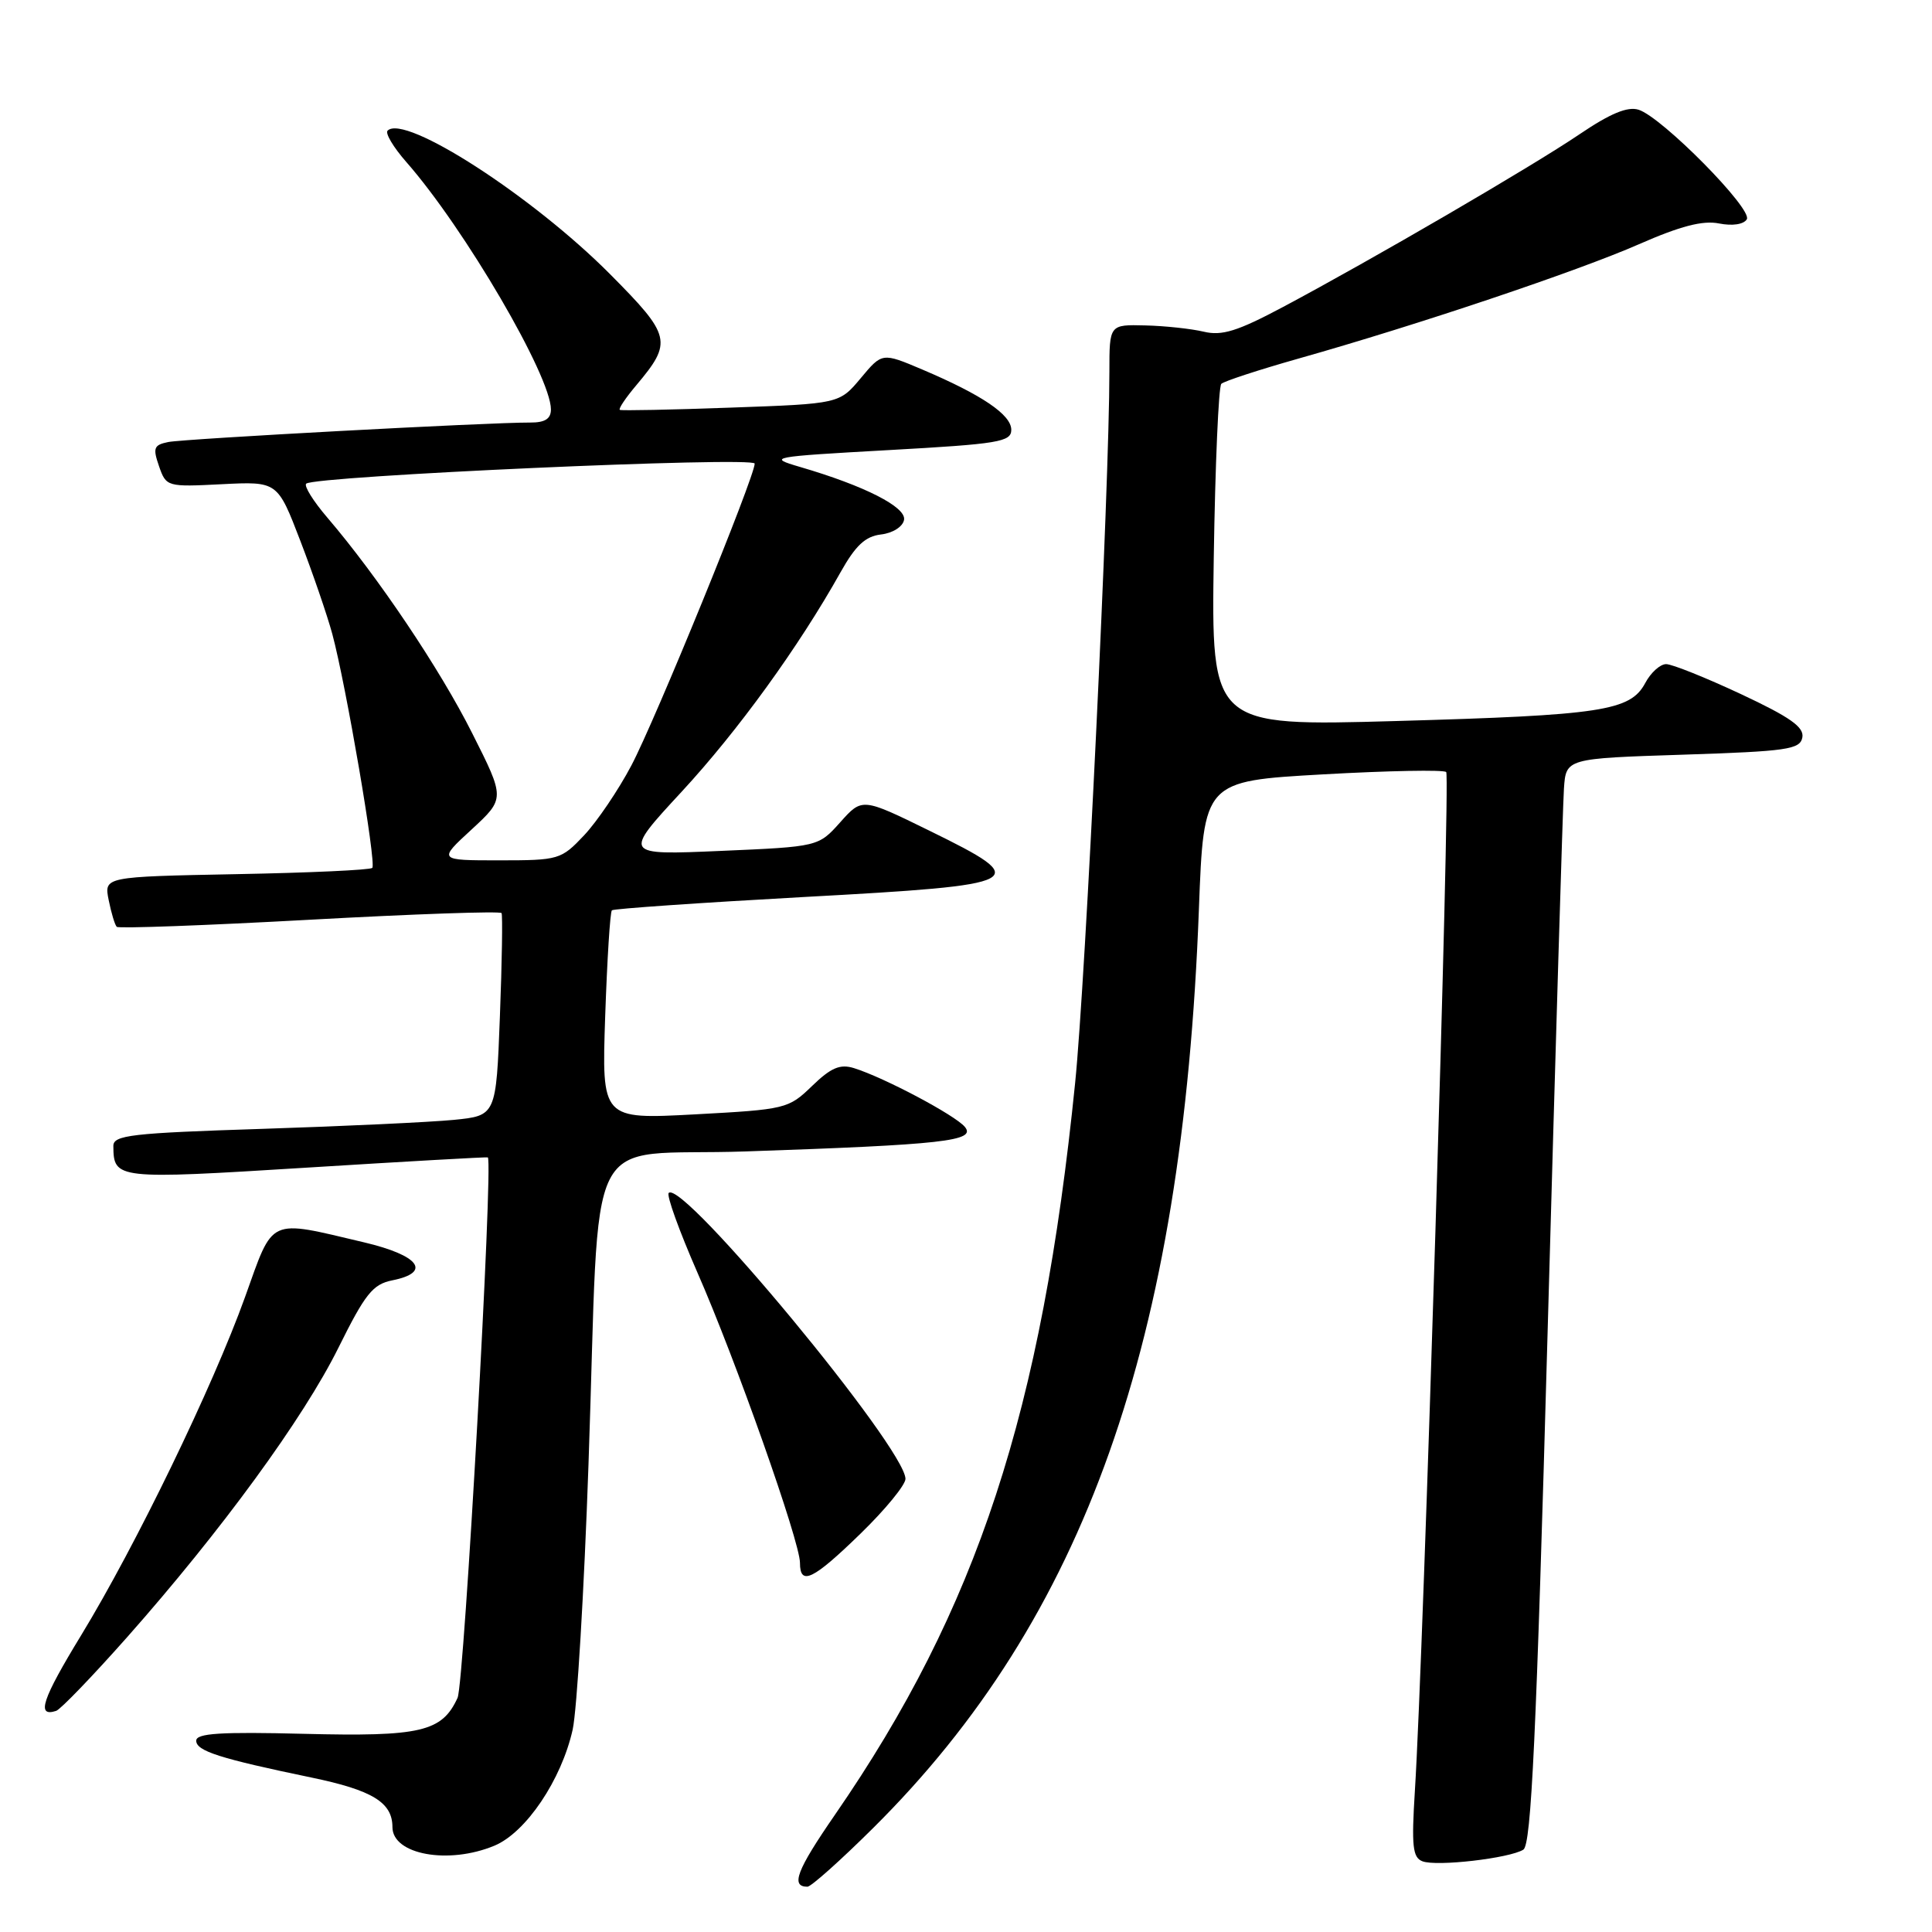 <?xml version="1.0" encoding="UTF-8" standalone="no"?>
<!DOCTYPE svg PUBLIC "-//W3C//DTD SVG 1.1//EN" "http://www.w3.org/Graphics/SVG/1.1/DTD/svg11.dtd" >
<svg xmlns="http://www.w3.org/2000/svg" xmlns:xlink="http://www.w3.org/1999/xlink" version="1.1" viewBox="0 0 256 256">
 <g >
 <path fill="currentColor"
d=" M 115.68 242.24 C 143.74 214.40 156.71 177.86 158.86 120.50 C 159.50 103.50 159.50 103.50 175.27 102.61 C 183.95 102.12 191.31 101.98 191.63 102.30 C 192.20 102.87 188.62 219.40 187.48 237.27 C 187.02 244.62 187.18 246.13 188.48 246.63 C 190.36 247.35 199.99 246.24 201.85 245.09 C 202.90 244.44 203.57 230.24 205.07 176.39 C 206.11 139.05 207.08 106.70 207.23 104.50 C 207.50 100.50 207.50 100.50 222.99 100.00 C 236.81 99.55 238.51 99.31 238.82 97.72 C 239.08 96.35 237.21 95.03 230.68 91.97 C 226.02 89.79 221.56 88.00 220.77 88.00 C 219.98 88.00 218.73 89.13 218.00 90.51 C 216.02 94.20 212.26 94.77 185.00 95.54 C 160.50 96.23 160.50 96.23 160.83 73.87 C 161.02 61.56 161.47 51.21 161.83 50.86 C 162.20 50.51 166.78 49.01 172.00 47.53 C 187.80 43.07 209.04 35.93 217.15 32.37 C 222.66 29.95 225.63 29.18 227.78 29.61 C 229.55 29.96 231.04 29.74 231.46 29.06 C 232.28 27.73 220.23 15.52 217.12 14.54 C 215.66 14.08 213.37 15.03 209.28 17.80 C 202.94 22.09 181.82 34.39 170.00 40.68 C 163.97 43.89 161.91 44.53 159.50 43.95 C 157.85 43.56 154.36 43.18 151.75 43.12 C 147.00 43.00 147.00 43.00 147.00 49.26 C 147.00 64.32 143.85 129.84 142.46 143.50 C 138.05 187.07 129.50 213.12 110.64 240.46 C 105.56 247.82 104.73 250.00 106.99 250.00 C 107.47 250.00 111.38 246.51 115.68 242.24 Z  M 65.52 244.56 C 69.70 242.81 74.39 235.85 75.88 229.19 C 76.45 226.61 77.40 210.78 77.98 194.00 C 79.59 147.95 76.89 153.32 98.81 152.57 C 124.98 151.68 129.40 151.19 127.85 149.32 C 126.55 147.76 117.14 142.77 113.15 141.53 C 111.31 140.96 110.11 141.47 107.60 143.90 C 104.48 146.92 104.13 147.01 92.07 147.66 C 79.73 148.32 79.73 148.32 80.19 134.67 C 80.45 127.16 80.84 120.84 81.08 120.62 C 81.31 120.41 92.74 119.62 106.49 118.86 C 136.25 117.24 136.98 116.85 123.15 110.07 C 114.24 105.70 114.24 105.70 111.34 108.95 C 108.44 112.19 108.44 112.19 95.50 112.75 C 82.55 113.31 82.55 113.31 90.32 104.91 C 97.79 96.83 105.84 85.71 111.38 75.82 C 113.37 72.27 114.67 71.06 116.74 70.82 C 118.29 70.64 119.62 69.80 119.79 68.89 C 120.11 67.20 114.59 64.38 106.00 61.87 C 101.64 60.59 102.02 60.52 117.75 59.64 C 132.34 58.83 134.00 58.55 134.00 56.95 C 134.00 54.95 130.11 52.32 122.20 48.96 C 116.89 46.71 116.89 46.71 114.06 50.10 C 111.22 53.50 111.22 53.50 96.86 54.01 C 88.96 54.30 82.33 54.43 82.13 54.31 C 81.92 54.18 82.90 52.72 84.31 51.05 C 89.14 45.31 88.95 44.50 80.86 36.35 C 70.59 26.01 53.62 15.05 51.36 17.31 C 51.01 17.65 52.13 19.52 53.84 21.47 C 61.55 30.25 73.00 49.84 73.00 54.25 C 73.00 55.50 72.21 56.00 70.25 55.99 C 64.91 55.96 24.47 58.14 22.30 58.57 C 20.38 58.96 20.23 59.35 21.07 61.77 C 22.02 64.50 22.12 64.53 29.40 64.16 C 36.77 63.79 36.77 63.79 39.79 71.65 C 41.45 75.97 43.36 81.53 44.03 84.00 C 45.84 90.71 49.90 114.42 49.33 115.00 C 49.06 115.28 40.95 115.65 31.31 115.83 C 13.78 116.17 13.78 116.17 14.40 119.26 C 14.74 120.96 15.22 122.56 15.47 122.81 C 15.72 123.05 27.23 122.63 41.05 121.87 C 54.87 121.11 66.31 120.71 66.46 120.99 C 66.61 121.27 66.52 127.43 66.24 134.67 C 65.74 147.83 65.74 147.83 60.12 148.39 C 57.03 148.69 45.61 149.23 34.75 149.58 C 17.36 150.14 15.00 150.41 15.02 151.86 C 15.06 156.26 15.36 156.29 40.62 154.72 C 53.76 153.90 64.56 153.29 64.64 153.36 C 65.37 154.06 61.51 223.07 60.63 224.97 C 58.57 229.48 55.75 230.13 40.25 229.74 C 29.21 229.46 26.00 229.67 26.00 230.65 C 26.00 232.02 29.12 233.01 41.25 235.53 C 49.35 237.21 52.00 238.83 52.00 242.10 C 52.00 245.75 59.43 247.10 65.52 244.56 Z  M 16.85 216.93 C 29.35 202.81 40.21 187.93 44.84 178.59 C 48.39 171.43 49.39 170.17 51.99 169.65 C 57.24 168.60 55.57 166.35 48.25 164.62 C 35.40 161.59 36.30 161.18 32.46 171.89 C 28.19 183.76 18.01 204.77 10.76 216.67 C 5.56 225.19 4.78 227.56 7.44 226.70 C 8.02 226.51 12.26 222.11 16.85 216.93 Z  M 114.04 203.20 C 117.32 200.01 119.99 196.75 119.98 195.95 C 119.91 191.83 90.46 156.26 88.61 158.07 C 88.29 158.38 90.00 163.10 92.39 168.57 C 97.47 180.13 106.00 204.28 106.00 207.08 C 106.00 210.18 107.71 209.36 114.04 203.20 Z  M 62.49 109.91 C 66.93 105.81 66.93 105.81 62.57 97.16 C 58.31 88.67 50.04 76.37 43.37 68.58 C 41.52 66.42 40.26 64.40 40.57 64.09 C 41.60 63.07 100.00 60.45 100.00 61.43 C 100.00 63.18 86.81 95.47 83.66 101.43 C 81.94 104.69 79.12 108.85 77.40 110.68 C 74.35 113.91 74.05 114.00 66.15 114.00 C 58.04 114.00 58.04 114.00 62.49 109.91 Z "/>
</g>
</svg>